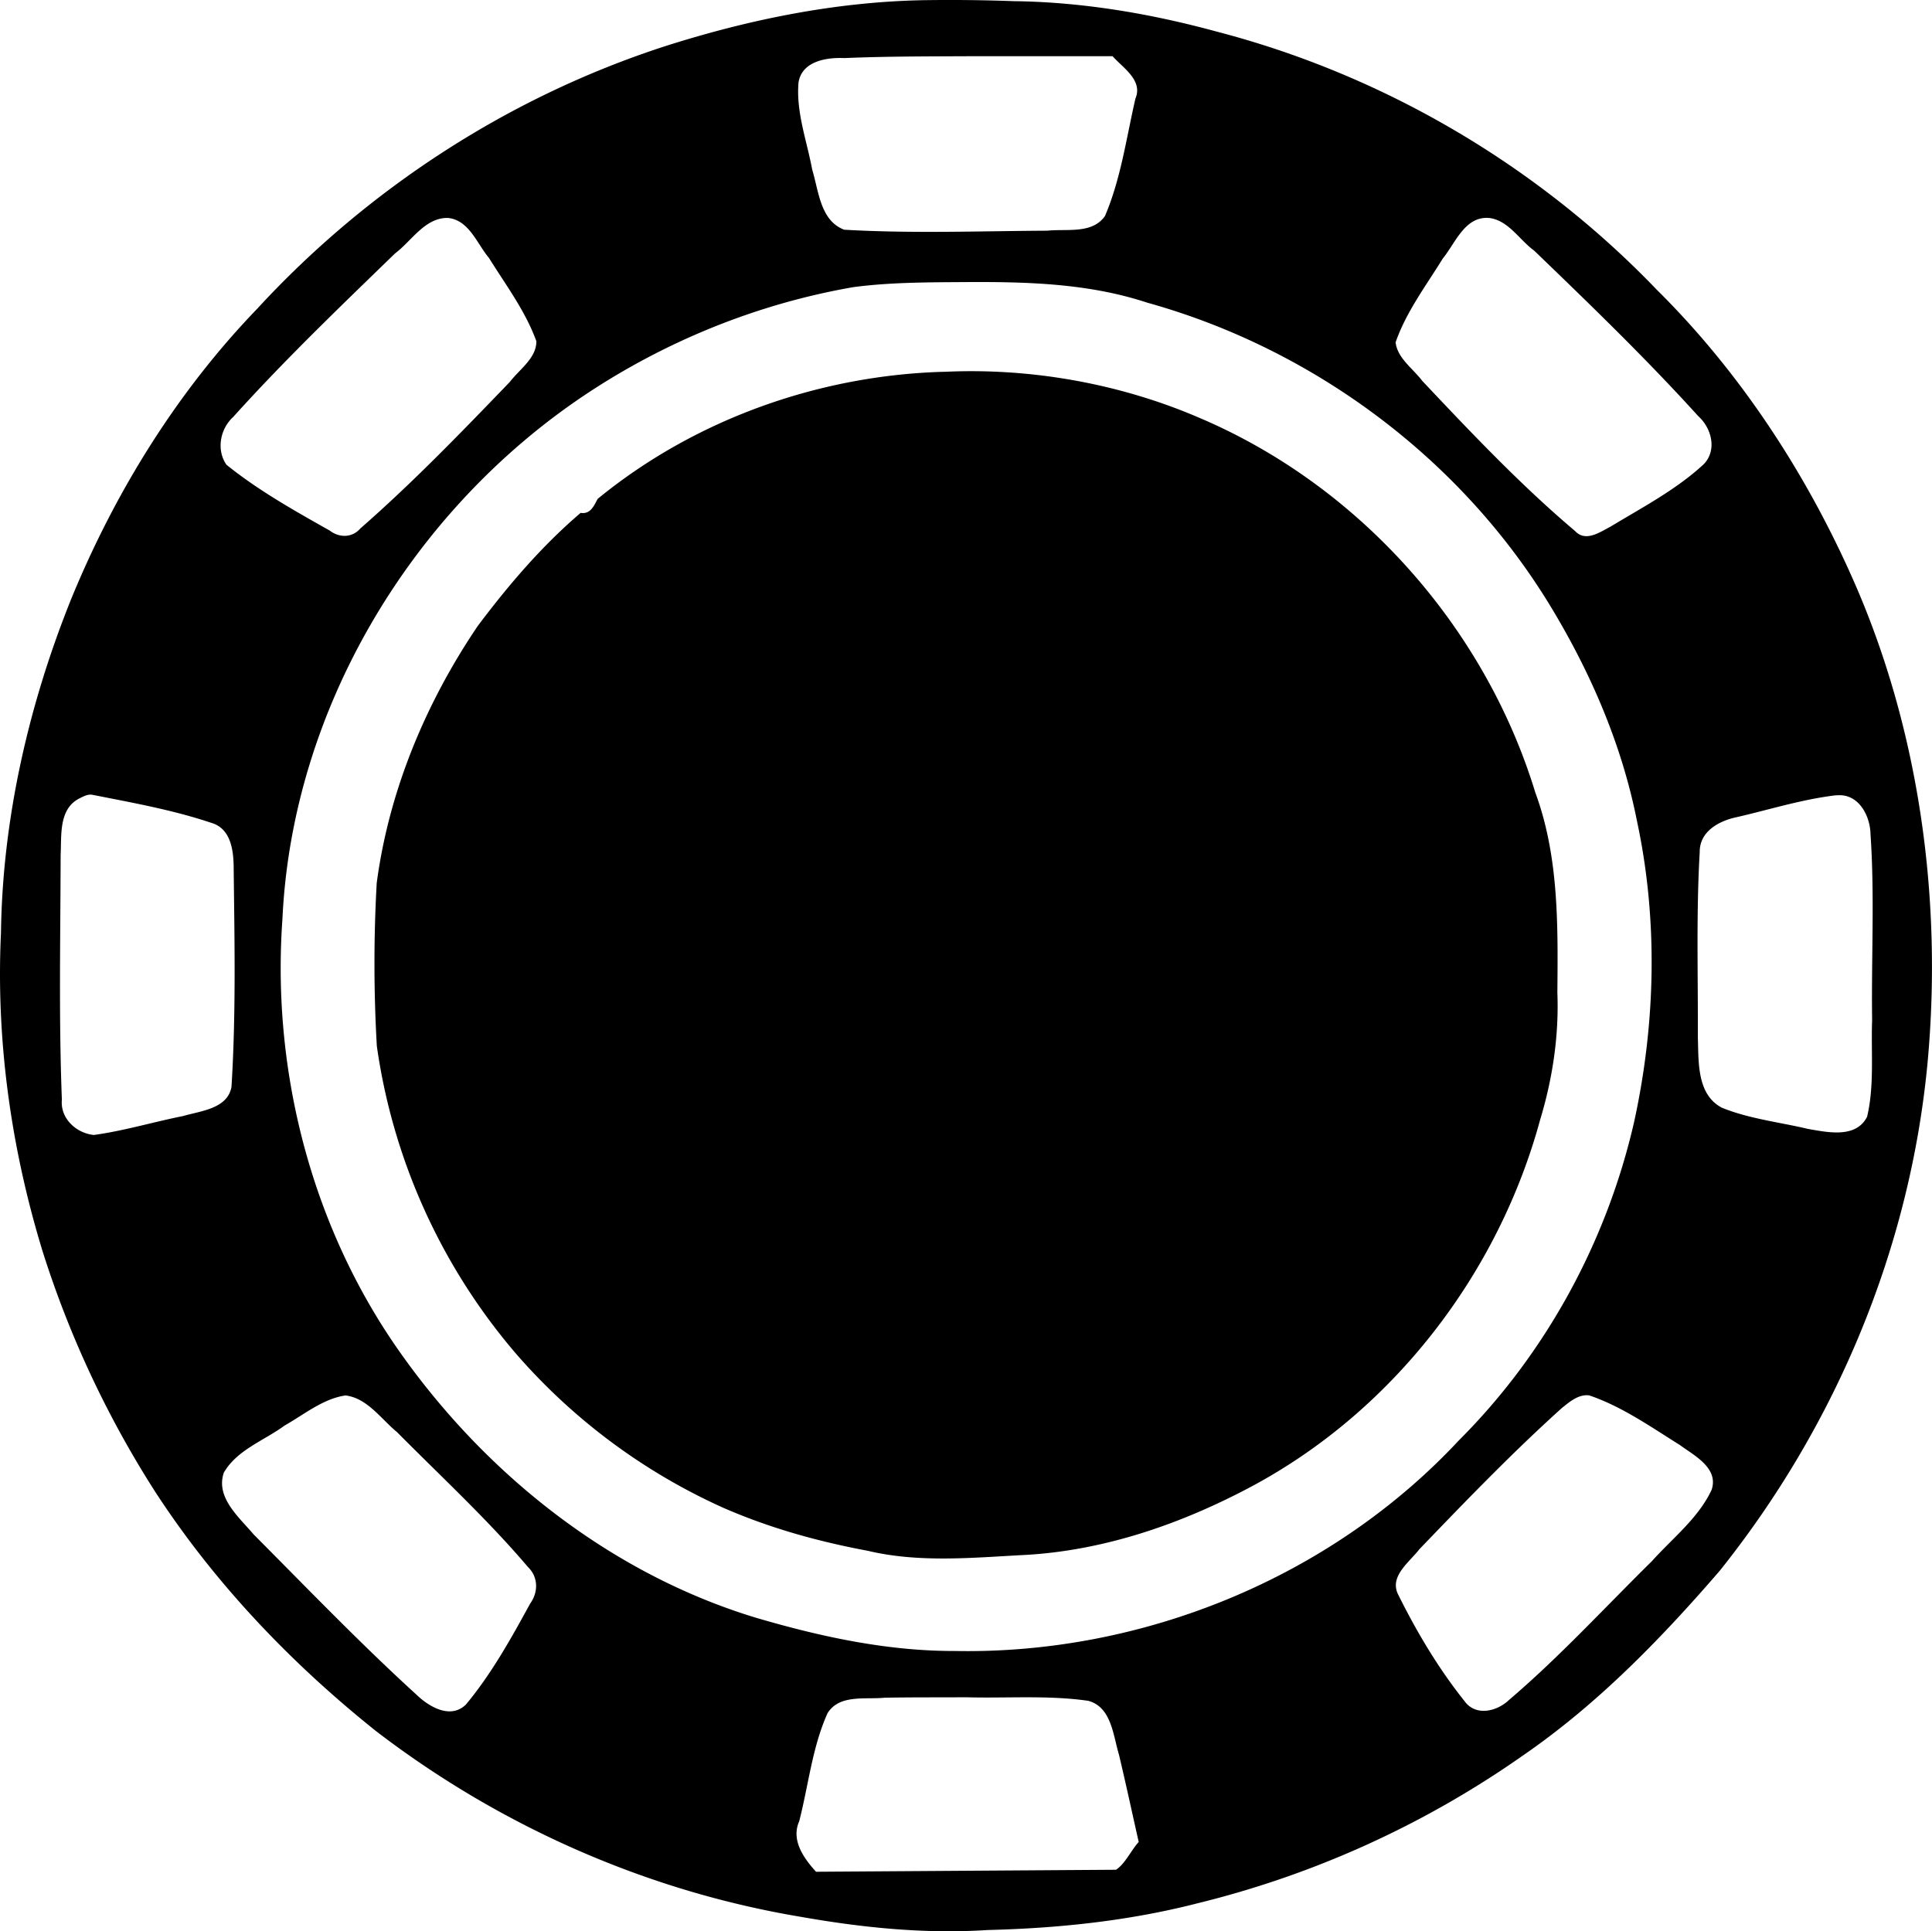 <svg xmlns="http://www.w3.org/2000/svg" xml:space="preserve" width="360.303" height="360.207" viewBox="0 0 95.33 95.305"><path d="M45.628.008c-4.351.075-8.619.94-12.762 2.256-7.698 2.486-14.697 7.02-20.173 12.97-3.943 4.088-6.989 9.008-9.15 14.25C1.423 34.73.121 40.397.048 46.031-.204 51.338.546 56.67 2.1 61.744c1.325 4.2 3.206 8.2 5.553 11.865 2.93 4.51 6.694 8.457 10.888 11.808 6.104 4.687 13.338 7.894 20.933 9.169 3.053.54 6.155.86 9.257.658 3.462-.085 6.945-.444 10.325-1.311a47.7 47.7 0 0 0 16.056-7.278c3.686-2.528 6.826-5.76 9.737-9.13 5.746-7.183 9.424-15.968 10.27-25.169.727-8.017-.42-16.383-3.687-23.764-2.314-5.233-5.559-10.213-9.675-14.287-5.88-6.131-13.465-10.591-21.686-12.736C56.787.671 53.397.097 50.012.057a86 86 0 0 0-4.384-.049m2.246 2.766h7.024c.512.582 1.506 1.18 1.128 2.088-.45 1.942-.717 3.959-1.505 5.8-.63.899-1.89.62-2.838.722-3.34.018-6.691.146-10.028-.048-1.184-.448-1.257-1.917-1.578-2.96-.263-1.425-.807-2.851-.675-4.315.174-1.046 1.383-1.235 2.263-1.195 2.068-.088 4.14-.082 6.21-.092m-25.795 7.98c1.057.084 1.453 1.27 2.05 1.98.829 1.332 1.8 2.622 2.335 4.104.008.836-.836 1.387-1.304 2.005-2.39 2.482-4.788 4.969-7.383 7.238-.408.468-1.04.462-1.513.1-1.75-.987-3.525-1.983-5.09-3.245-.508-.728-.318-1.768.332-2.36 2.534-2.812 5.27-5.435 7.987-8.071.809-.606 1.47-1.758 2.586-1.75m51.434.006c.932.137 1.466 1.086 2.189 1.61 2.76 2.66 5.524 5.328 8.098 8.17.658.59.932 1.676.268 2.365-1.36 1.262-3.034 2.134-4.614 3.09-.524.27-1.217.767-1.737.21-2.69-2.276-5.122-4.846-7.537-7.407-.455-.605-1.234-1.125-1.318-1.906.519-1.498 1.503-2.796 2.33-4.138.634-.777 1.102-2.125 2.32-1.994M47.669 13.92c3.003-.018 6.055.063 8.934 1.015 8.167 2.27 15.433 7.66 19.856 14.906 2.006 3.29 3.563 6.878 4.313 10.671 1.046 4.875.924 9.983-.138 14.844-1.35 5.912-4.361 11.447-8.658 15.734-6.318 6.776-15.623 10.563-24.862 10.384-3.348.009-6.661-.711-9.858-1.654-7.087-2.164-13.191-6.992-17.454-12.994-4.398-6.18-6.404-13.917-5.867-21.46.478-10.361 6.36-20.156 14.937-25.884 3.98-2.655 8.52-4.495 13.235-5.312 1.842-.244 3.707-.237 5.562-.25m-1.2 4.43c-6.135.192-12.22 2.373-16.978 6.268-.186.34-.35.77-.841.692-1.915 1.634-3.567 3.57-5.075 5.579-2.565 3.789-4.385 8.142-4.987 12.69a71 71 0 0 0 .006 8.044 29.75 29.75 0 0 0 6.823 15.129 29.66 29.66 0 0 0 10.276 7.657c2.28.995 4.642 1.656 7.126 2.121 2.531.6 5.146.342 7.688.208 3.955-.205 7.788-1.534 11.26-3.389 6.972-3.734 12.158-10.48 14.227-18.087.616-2.034.933-4.149.851-6.276.028-3.313.079-6.715-1.087-9.871-2.494-8.176-8.687-15.138-16.56-18.488-3.847-1.663-8.223-2.476-12.535-2.281l-.1.002zM4.559 39.222c1.964.39 3.952.742 5.853 1.38 1.028.289 1.123 1.462 1.119 2.356.043 3.557.113 7.123-.109 10.674-.19 1.088-1.527 1.189-2.392 1.444-1.467.293-2.92.731-4.397.933-.873-.086-1.668-.817-1.58-1.742-.156-4.02-.07-8.049-.061-12.072.05-.987-.108-2.308.97-2.816.177-.091.393-.197.597-.157m86.08.026c1.06-.098 1.638.991 1.657 1.914.21 3.056.036 6.127.08 9.188-.06 1.582.118 3.205-.247 4.755-.545 1.09-1.959.77-2.924.604-1.415-.337-2.894-.495-4.246-1.047-1.246-.659-1.139-2.277-1.183-3.482.014-3.045-.084-6.097.093-9.137-.01-1.02.966-1.544 1.84-1.721 1.628-.376 3.23-.883 4.895-1.078zm-12.22 29.613c1.61.546 3.031 1.55 4.466 2.446.713.523 1.928 1.135 1.572 2.212-.653 1.4-1.93 2.387-2.946 3.52-2.333 2.297-4.551 4.721-7.046 6.846-.594.572-1.647.832-2.201.063-1.3-1.628-2.377-3.442-3.299-5.309-.39-.88.593-1.56 1.064-2.179 2.288-2.383 4.587-4.768 7.042-6.98.382-.305.823-.688 1.347-.619m-61.368.002c1.077.134 1.75 1.161 2.537 1.807 2.178 2.197 4.463 4.305 6.468 6.664.51.492.511 1.24.107 1.797-.945 1.728-1.915 3.48-3.18 4.994-.761.725-1.807.106-2.427-.49-2.781-2.535-5.392-5.253-8.046-7.92-.705-.839-1.882-1.811-1.465-3.041.653-1.13 1.992-1.584 3-2.326.96-.542 1.891-1.322 3.006-1.485m30.62 14.895c2.006.057 4.035-.111 6.027.175 1.15.31 1.226 1.704 1.517 2.66.34 1.43.649 2.87.973 4.305-.387.43-.666 1.075-1.12 1.372l-14.802.099c-.604-.667-1.243-1.555-.83-2.492.459-1.776.642-3.655 1.4-5.336.588-.942 1.873-.664 2.815-.761 1.34-.024 2.68-.014 4.02-.022"/></svg>